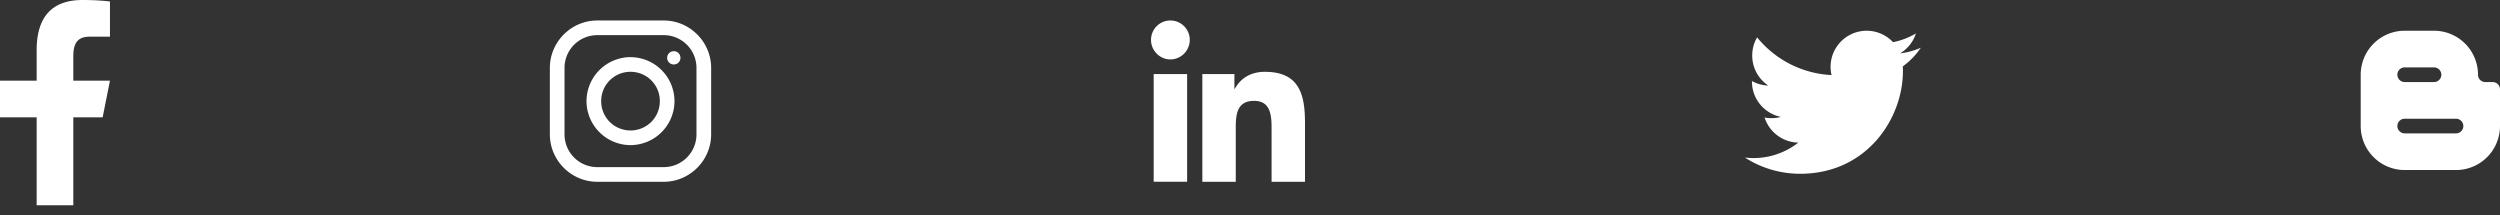 <svg width="244" height="21" fill="none" xmlns="http://www.w3.org/2000/svg"><rect width="100%" height="100%" fill="#333333" stroke="none"/><path d="M187.472 4.656a7.021 7.021 0 0 1-2.023.553 3.536 3.536 0 0 0 1.548-1.948c-.691.41-1.447.699-2.236.856a3.523 3.523 0 0 0-6.003 3.21 9.982 9.982 0 0 1-7.264-3.68 3.493 3.493 0 0 0-.477 1.772c0 1.221.62 2.3 1.568 2.932a3.503 3.503 0 0 1-1.596-.442v.045a3.526 3.526 0 0 0 2.826 3.455 3.506 3.506 0 0 1-1.591.061 3.529 3.529 0 0 0 3.29 2.449 7.065 7.065 0 0 1-5.215 1.456 9.967 9.967 0 0 0 5.401 1.585c6.481 0 10.026-5.37 10.026-10.026 0-.15-.006-.305-.012-.456a7.209 7.209 0 0 0 1.758-1.821ZM8.053 0C5.232 0 3.578 1.49 3.578 4.884v2.987H0v3.578h3.578v8.586h3.577V11.45h2.863l.715-3.578H7.155V5.49c0-1.279.418-1.912 1.618-1.912h1.96V.147C10.394.1 9.406 0 8.053 0ZM58.294 2c-2.54 0-4.628 2.085-4.628 4.629v6.484c0 2.54 2.085 4.629 4.628 4.629h6.485c2.54 0 4.629-2.085 4.629-4.629V6.63c0-2.542-2.086-4.63-4.63-4.63h-6.484Zm0 1.431h6.485a3.194 3.194 0 0 1 3.197 3.198v6.484a3.195 3.195 0 0 1-3.197 3.198h-6.484a3.194 3.194 0 0 1-3.198-3.198V6.63a3.194 3.194 0 0 1 3.197-3.199Zm7.469 1.566a.645.645 0 0 0-.649.648c0 .36.288.648.648.648a.645.645 0 0 0 .65-.648.645.645 0 0 0-.65-.648Zm-4.227.58a4.306 4.306 0 0 0-4.293 4.294 4.306 4.306 0 0 0 4.293 4.293 4.306 4.306 0 0 0 4.294-4.293 4.306 4.306 0 0 0-4.294-4.293Zm0 1.432A2.85 2.85 0 0 1 64.4 9.87a2.85 2.85 0 0 1-2.863 2.862 2.85 2.85 0 0 1-2.862-2.862 2.85 2.85 0 0 1 2.862-2.862ZM114.232 2a1.888 1.888 0 0 0-1.892 1.889c0 1.045.847 1.91 1.889 1.91 1.044 0 1.892-.865 1.892-1.909A1.89 1.89 0 0 0 114.232 2Zm9.224 5.009c-1.588 0-2.496.83-2.932 1.655h-.046V7.232h-3.129v10.51h3.261V12.54c0-1.37.103-2.696 1.799-2.696 1.673 0 1.697 1.563 1.697 2.783v5.116h3.261v-5.773c0-2.825-.608-4.96-3.911-4.96ZM112.6 7.23v10.51h3.263V7.232H112.6ZM234.698 3a4.293 4.293 0 0 0-4.293 4.293v5.01a4.294 4.294 0 0 0 4.293 4.292h5.009A4.296 4.296 0 0 0 244 12.302V8.724a.716.716 0 0 0-.715-.715h-.716a.715.715 0 0 1-.716-.716A4.293 4.293 0 0 0 237.56 3h-2.862Zm0 3.578h2.862c.394 0 .716.322.716.715a.718.718 0 0 1-.716.716h-2.862a.718.718 0 0 1-.716-.716c0-.393.322-.715.716-.715Zm0 5.009h5.009c.393 0 .715.322.715.715a.718.718 0 0 1-.715.716h-5.009a.718.718 0 0 1-.716-.716c0-.393.322-.715.716-.715Z" fill="#fff"/></svg>